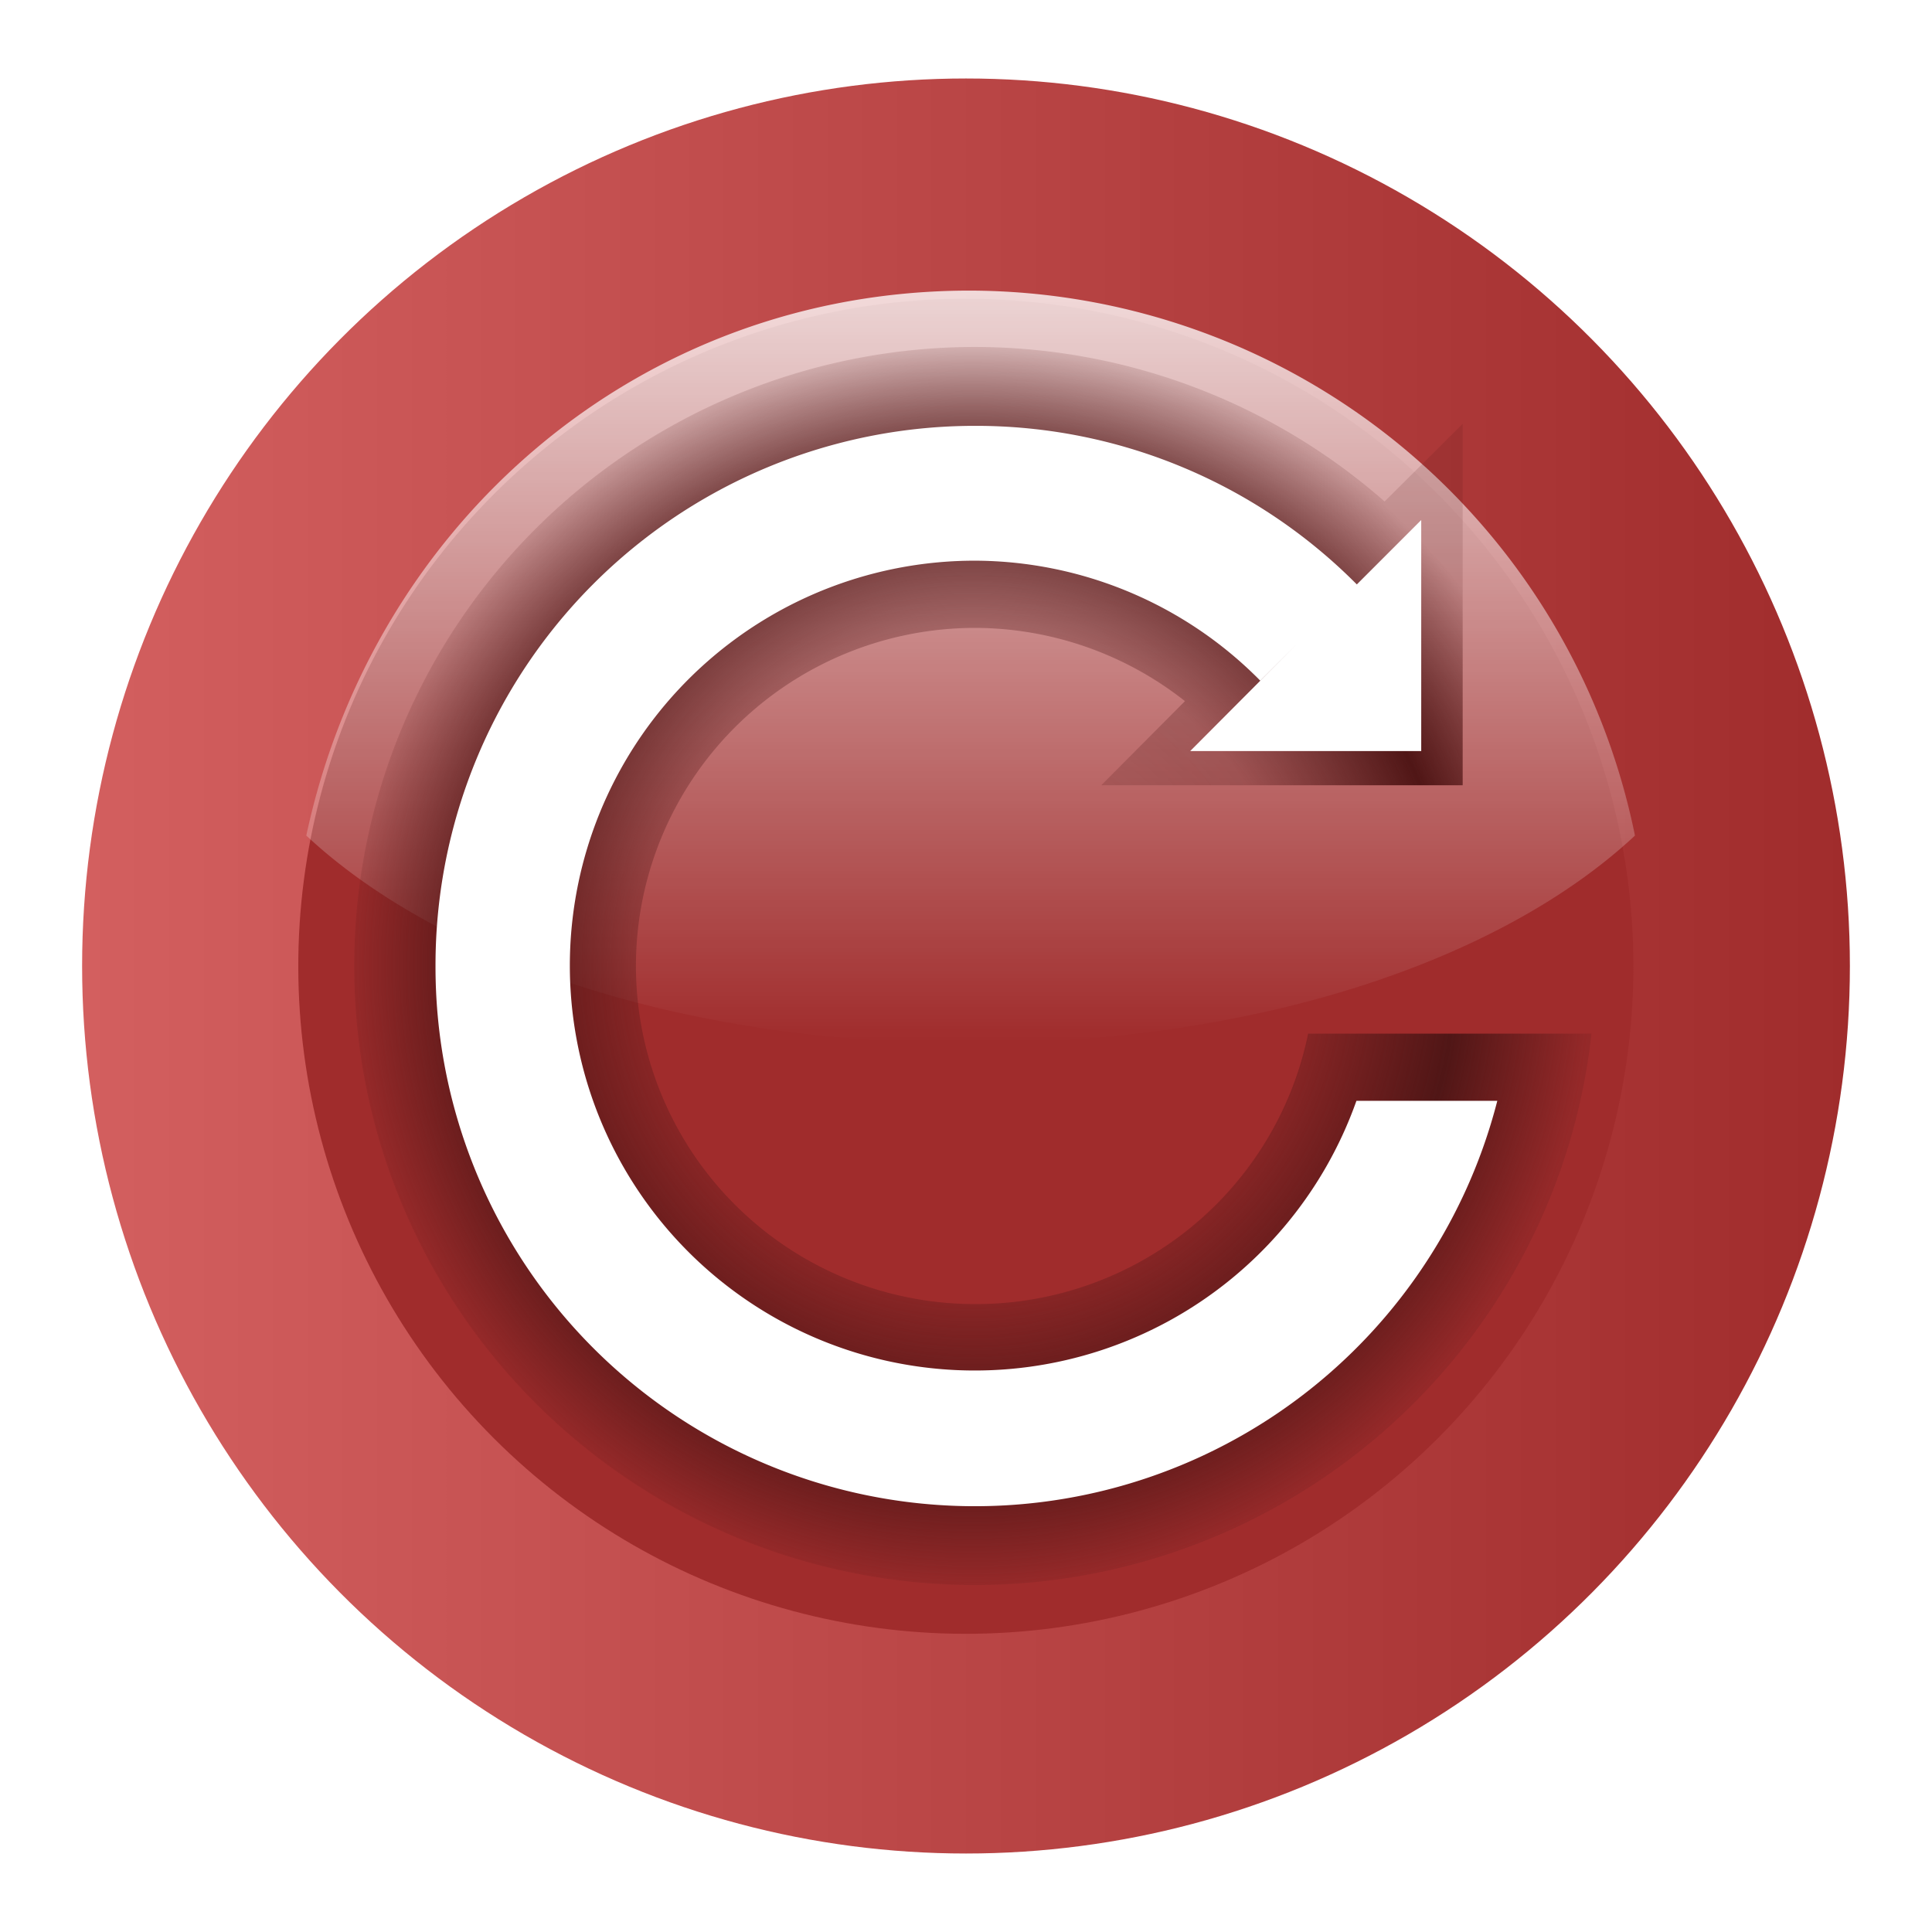 <?xml version="1.0" encoding="UTF-8" standalone="no"?>
<svg
   xmlns:dc="http://purl.org/dc/elements/1.1/"
   xmlns:cc="http://creativecommons.org/ns#"
   xmlns:rdf="http://www.w3.org/1999/02/22-rdf-syntax-ns#"
   xmlns:svg="http://www.w3.org/2000/svg"
   xmlns="http://www.w3.org/2000/svg"
   xmlns:xlink="http://www.w3.org/1999/xlink"
   xmlns:sodipodi="http://sodipodi.sourceforge.net/DTD/sodipodi-0.dtd"
   xmlns:inkscape="http://www.inkscape.org/namespaces/inkscape"
   width="48"
   height="48"
   version="1.1"
   id="svg44"
   sodipodi:docname="reboot-notifier.svg"
   inkscape:version="0.92.4 (5da689c313, 2019-01-14)">
  <sodipodi:namedview
     pagecolor="#ffffff"
     bordercolor="#666666"
     borderopacity="1"
     objecttolerance="10"
     gridtolerance="10"
     guidetolerance="10"
     inkscape:pageopacity="0"
     inkscape:pageshadow="2"
     inkscape:window-width="1112"
     inkscape:window-height="480"
     id="namedview46"
     showgrid="false"
     inkscape:zoom="4.9166667"
     inkscape:cx="2.1355932"
     inkscape:cy="24"
     inkscape:window-x="0"
     inkscape:window-y="25"
     inkscape:window-maximized="0"
     inkscape:current-layer="svg44" />
  <defs
     id="defs32">
    <linearGradient
       id="c">
      <stop
         offset="0"
         stop-color="#d35f5f"
         id="stop2" />
      <stop
         offset="1"
         stop-color="#a02c2c"
         id="stop4" />
    </linearGradient>
    <linearGradient
       xlink:href="#a"
       id="f"
       gradientUnits="userSpaceOnUse"
       gradientTransform="matrix(0,0.536,-0.536,0,-46.61,50.07)"
       x1="-80"
       y1="-131.93"
       x2="-45.1"
       y2="-131.93" />
    <linearGradient
       gradientTransform="rotate(90 -90 50)"
       y2="-384"
       x2="-23.52"
       y1="-384"
       x1="-84"
       gradientUnits="userSpaceOnUse"
       id="a">
      <stop
         offset="0"
         stop-color="#fff"
         id="stop8" />
      <stop
         offset="1"
         stop-color="#fff"
         stop-opacity="0"
         id="stop10" />
    </linearGradient>
    <linearGradient
       id="d">
      <stop
         offset="0"
         stop-color="#501616"
         stop-opacity=".04"
         id="stop13" />
      <stop
         offset=".53"
         stop-color="#501616"
         stop-opacity=".27"
         id="stop15" />
      <stop
         offset=".78"
         stop-color="#501616"
         id="stop17" />
      <stop
         offset="1"
         stop-color="#501616"
         stop-opacity=".14"
         id="stop19" />
    </linearGradient>
    <linearGradient
       id="b">
      <stop
         offset="0"
         stop-color="red"
         id="stop22" />
      <stop
         offset="1"
         stop-color="#650000"
         id="stop24" />
    </linearGradient>
    <linearGradient
       xlink:href="#c"
       id="e"
       gradientUnits="userSpaceOnUse"
       gradientTransform="translate(-59.95,-0.05)"
       x1="62"
       y1="24.05"
       x2="105.91"
       y2="24.05" />
    <radialGradient
       xlink:href="#d"
       id="g"
       cx="24.17"
       cy="24"
       fx="24.17"
       fy="24"
       r="15.37"
       gradientTransform="scale(1,1)"
       gradientUnits="userSpaceOnUse" />
    <filter
       id="h"
       x="-.06"
       width="1.12"
       y="-.06"
       height="1.12"
       color-interpolation-filters="sRGB">
      <feGaussianBlur
         stdDeviation=".77"
         id="feGaussianBlur29" />
    </filter>
  </defs>
  <ellipse
     ry="22.05"
     rx="21.96"
     cy="24"
     cx="24"
     id="ellipse34"
     style="fill:url(#e)" />
  <circle
     cy="16.971"
     cx="-29.391"
     r="16.583"
     transform="matrix(-0.966,-0.259,-0.259,0.966,0,0)"
     id="circle36"
     style="fill:#a02c2c" />
  <path
     d="m 24.09,7.22 c -8.23,0 -14.83,5.8 -16.48,13.54 3.3,3.08 9.3,5.16 16.48,5.16 7.19,0 13.23,-2.08 16.53,-5.16 A 16.9,16.9 0 0 0 24.09,7.22 Z"
     id="path38"
     style="opacity:0.8;fill:url(#f)"
     inkscape:connector-curvature="0" />
  <path
     d="M 24.23,8.62 A 15.43,15.38 0 0 0 8.8,24 15.43,15.38 0 0 0 24.23,39.38 15.43,15.38 0 0 0 39.54,25.68 H 32.5 A 8.43,8.4 0 0 1 24.24,32.4 8.43,8.4 0 0 1 15.8,24 a 8.43,8.4 0 0 1 8.43,-8.4 8.43,8.4 0 0 1 5.21,1.82 l -2.08,2.09 h 8.98 V 10.53 L 34.4,12.46 A 15.43,15.38 0 0 0 24.23,8.62 Z"
     id="path40"
     style="fill:url(#g);filter:url(#h)"
     inkscape:connector-curvature="0" />
  <path
     d="M 24.2,10.58 A 13.4,13.4 0 0 0 10.82,24 13.4,13.4 0 0 0 37.2,27.35 h -3.5 a 10.06,10.06 0 1 1 -9.47,-13.42 10,10 0 0 1 7.08,2.98 l 0.9,-0.9 -2.64,2.65 h 5.74 v -5.74 l -1.6,1.6 a 13.33,13.33 0 0 0 -9.48,-3.94 h -0.01 z"
     id="path42"
     inkscape:connector-curvature="0"
     style="fill:#ffffff" />
</svg>
